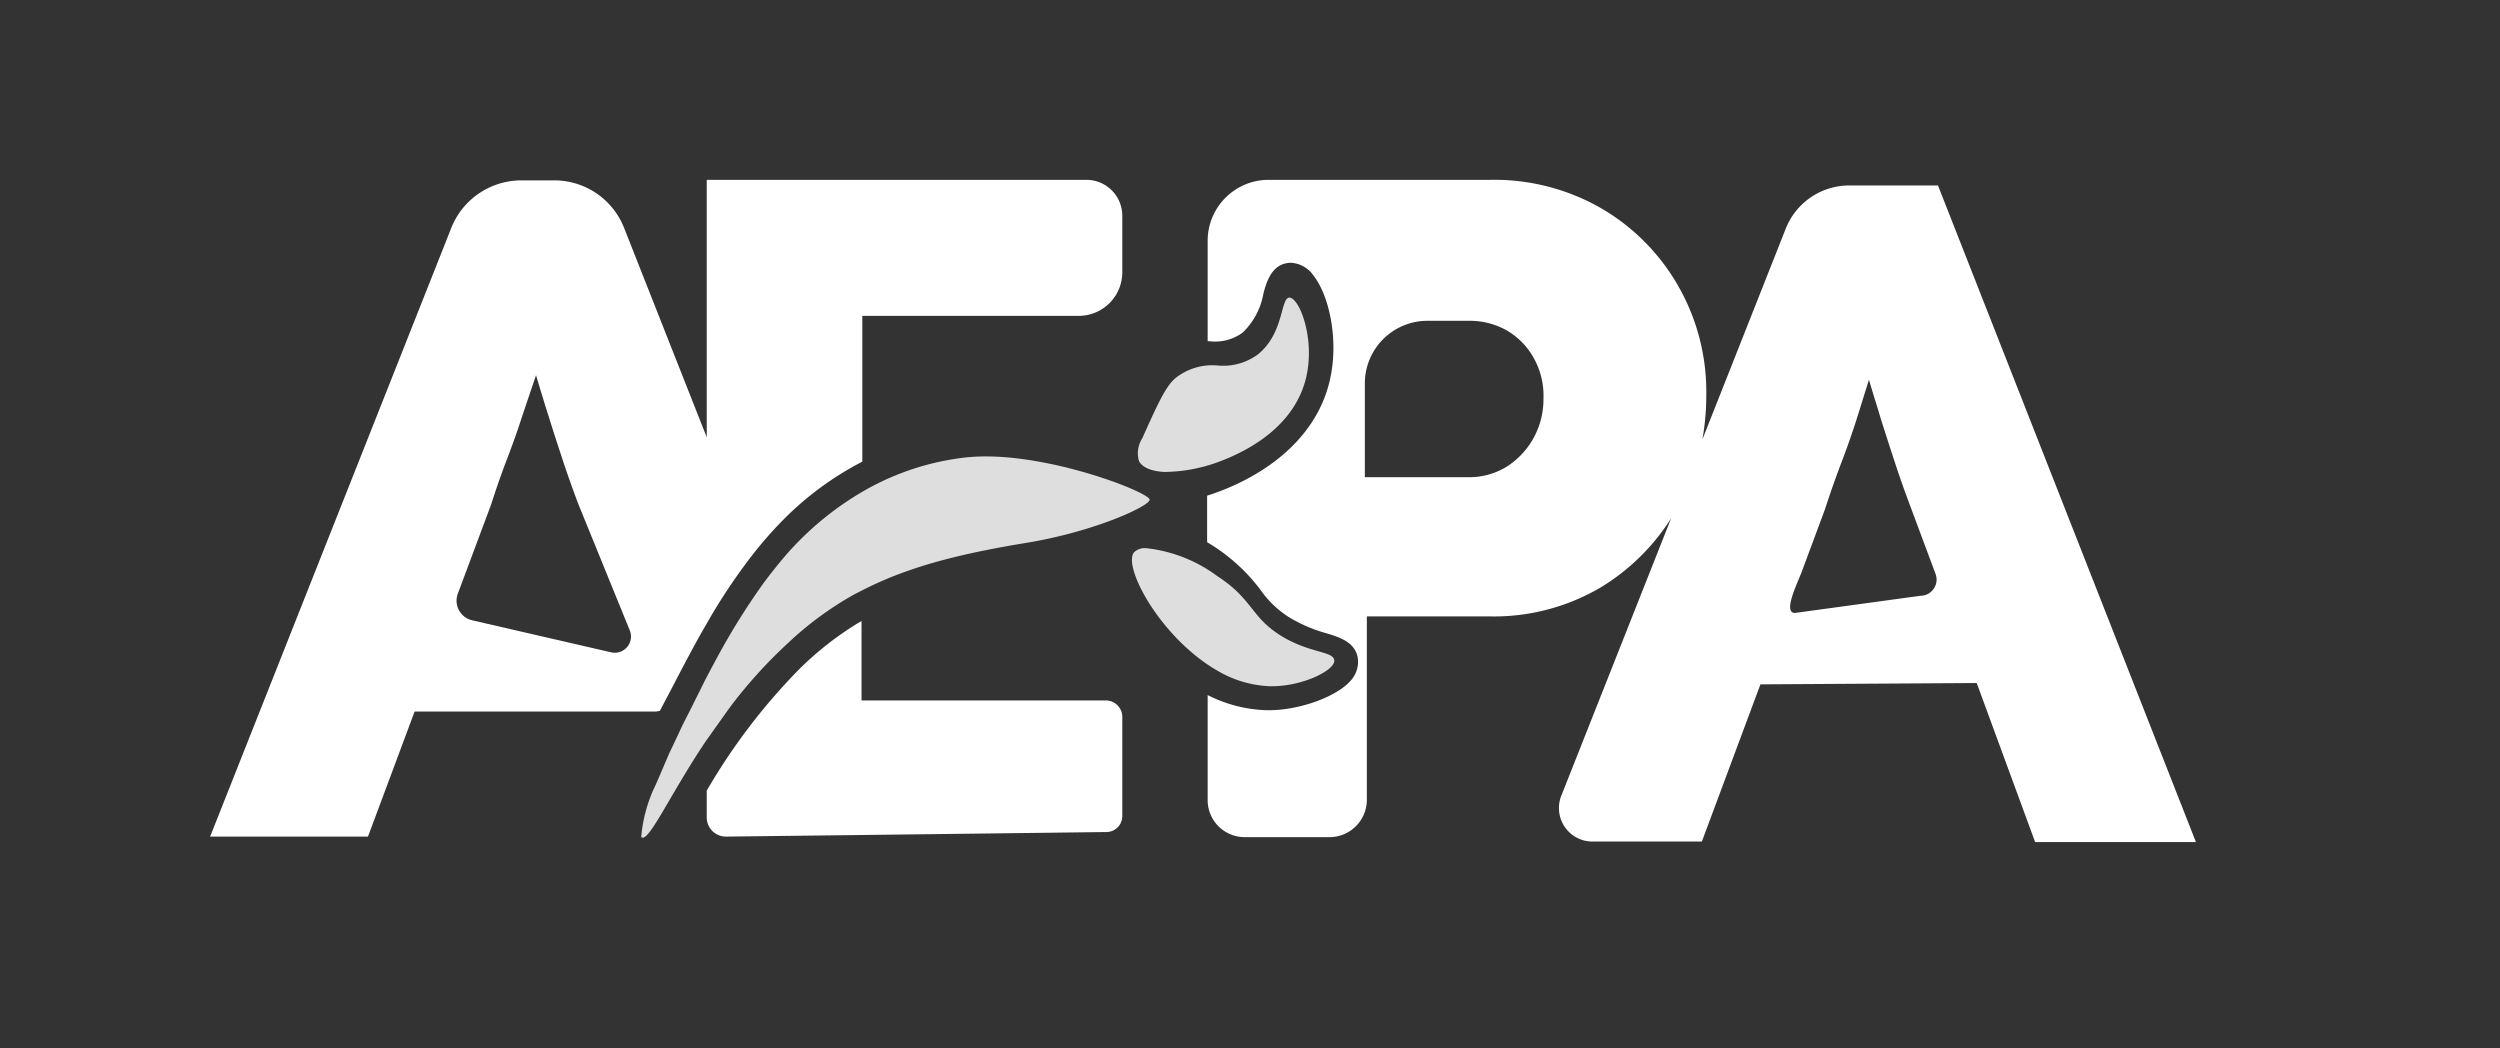 <svg id="Camada_1" data-name="Camada 1" xmlns="http://www.w3.org/2000/svg" viewBox="0 0 186.56 78.23"><rect x="0" y="0" width="186.56" height="78.23" fill="#333333" stroke="none"/><defs><style>.cls-1{fill:#fff;}.cls-2{fill:#dedede;}</style></defs><path class="cls-1" d="M151.87,62.84h12l-19.25-49H138a5.1,5.1,0,0,0-4.74,3.22l-6.22,15.73a19,19,0,0,0,.29-3.34,15.89,15.89,0,0,0-2.14-8.19,15.72,15.72,0,0,0-5.74-5.74,16,16,0,0,0-8.23-2.1H94.67A4.55,4.55,0,0,0,90.12,18v7.46h.11a3.45,3.45,0,0,0,2.5-.64,5.28,5.28,0,0,0,1.55-2.91c.23-.86.63-2.3,2.08-2.3h0a2.2,2.2,0,0,1,1.69,1c1.15,1.49,1.9,4.85,1.16,7.88-1.12,4.61-5.36,7.3-9.13,8.5v3.47a13.66,13.66,0,0,1,4,3.58,7.45,7.45,0,0,0,2.08,2,11.07,11.07,0,0,0,2.87,1.23c.94.29,2.22.68,2.31,2a2.1,2.1,0,0,1-.65,1.63C99.65,52,97,53,94.67,53h-.16a10.43,10.43,0,0,1-4.39-1.13v7.85a2.76,2.76,0,0,0,2.76,2.75h6.36A2.79,2.79,0,0,0,102,59.63V46h9.23a15.71,15.71,0,0,0,8.23-2.17,16.08,16.08,0,0,0,5.25-5.16l-8.2,20.71a2.5,2.5,0,0,0,2.33,3.42H127l4.37-11.73,16.14-.1Zm-37.46-30.1a5.92,5.92,0,0,1-2,2.1,5.29,5.29,0,0,1-2.8.77h-7.76v-7a4.67,4.67,0,0,1,4.67-4.67h3.09a5.62,5.62,0,0,1,2.8.7,5.37,5.37,0,0,1,2,2,5.73,5.73,0,0,1,.77,3.08A6,6,0,0,1,114.41,32.74Zm19.54,13c-.93,0,.18-2.21.51-3.09l1.72-4.63c.38-1.16.77-2.29,1.19-3.39s.81-2.19,1.16-3.29.62-2,.94-3c.29,1,.6,1.95.91,3,.38,1.19.75,2.34,1.12,3.46s.75,2.17,1.12,3.15l1.82,4.88a1.21,1.21,0,0,1-1.13,1.63Z"/><path class="cls-1" d="M49.24,53.05l1-1.9c.67-1.29,1.39-2.67,2.18-4.07l.33-.57a43.14,43.14,0,0,1,3.44-5.15,29.6,29.6,0,0,1,2.16-2.47,23.41,23.41,0,0,1,6-4.44V23.57H80.5a3.25,3.25,0,0,0,3.25-3.25V16.1a2.68,2.68,0,0,0-2.68-2.68H52.74V32.63L46.57,17a5.6,5.6,0,0,0-5.21-3.54H38.93A5.63,5.63,0,0,0,33.68,17l-18,45.43H27.46l3.48-9.33,18,0Zm-14-6.76a1.5,1.5,0,0,1-1.07-2l2.49-6.67c.37-1.17.77-2.3,1.19-3.4s.81-2.19,1.16-3.29L40,28c.3,1,.6,2,.92,3,.37,1.19.75,2.35,1.12,3.47s.75,2.17,1.12,3.15L47,47.05a1.21,1.21,0,0,1-1.39,1.63Z"/><path class="cls-1" d="M64.29,46.34A23.69,23.69,0,0,0,59.58,50a45.37,45.37,0,0,0-6.84,9V61a1.43,1.43,0,0,0,1.45,1.43l10.23-.12,18.14-.22a1.19,1.19,0,0,0,1.19-1.2V53.5a1.23,1.23,0,0,0-1.23-1.23H64.29Z"/><path class="cls-2" d="M54.31,53l.34-.46A36,36,0,0,1,58.79,48a25,25,0,0,1,4.79-3.55c.23-.13.47-.25.71-.37,3.42-1.77,7.25-2.74,12.3-3.57s9.13-2.71,9.2-3.21S79,34.06,73.56,34.06a13.73,13.73,0,0,0-2,.14,19.68,19.68,0,0,0-7.3,2.55,22.92,22.92,0,0,0-6,5.13c-.45.55-.89,1.1-1.3,1.66a51.66,51.66,0,0,0-3.66,5.93c-.22.4-.43.8-.64,1.2L51.5,53c-.17.33-.34.66-.51,1s-.54,1.17-1,2.11c-.5,1.13-1,2.37-1.22,2.79a11.16,11.16,0,0,0-.92,3.56.16.16,0,0,0,.11.05c.45,0,1.36-1.75,2.84-4.23.55-.92,1.18-1.95,1.89-3C53.22,54.54,53.75,53.79,54.31,53Z"/><path class="cls-2" d="M94.78,51.21h.13c2.33,0,4.71-1.2,4.66-1.92s-1.82-.51-4-1.86c-1.8-1.14-2-2.12-3.41-3.43a10.14,10.14,0,0,0-1.31-1,10.86,10.86,0,0,0-5.29-2.09,1.18,1.18,0,0,0-.93.3c-.88,1.08,2,6.42,6.22,8.84A8.31,8.31,0,0,0,94.78,51.21Z"/><path class="cls-2" d="M86.73,35.21a3.32,3.32,0,0,0,.46,0,11.84,11.84,0,0,0,3.63-.7c2.76-1,5.82-2.93,6.64-6.3.71-2.93-.5-6-1.24-6h0c-.67,0-.39,2.64-2.33,4.22a4.35,4.35,0,0,1-3.07.84,4.42,4.42,0,0,0-3.07.92c-.75.61-1.34,1.91-2.51,4.52A2.06,2.06,0,0,0,85,34.42C85.37,35.07,86.34,35.17,86.73,35.21Z"/></svg>